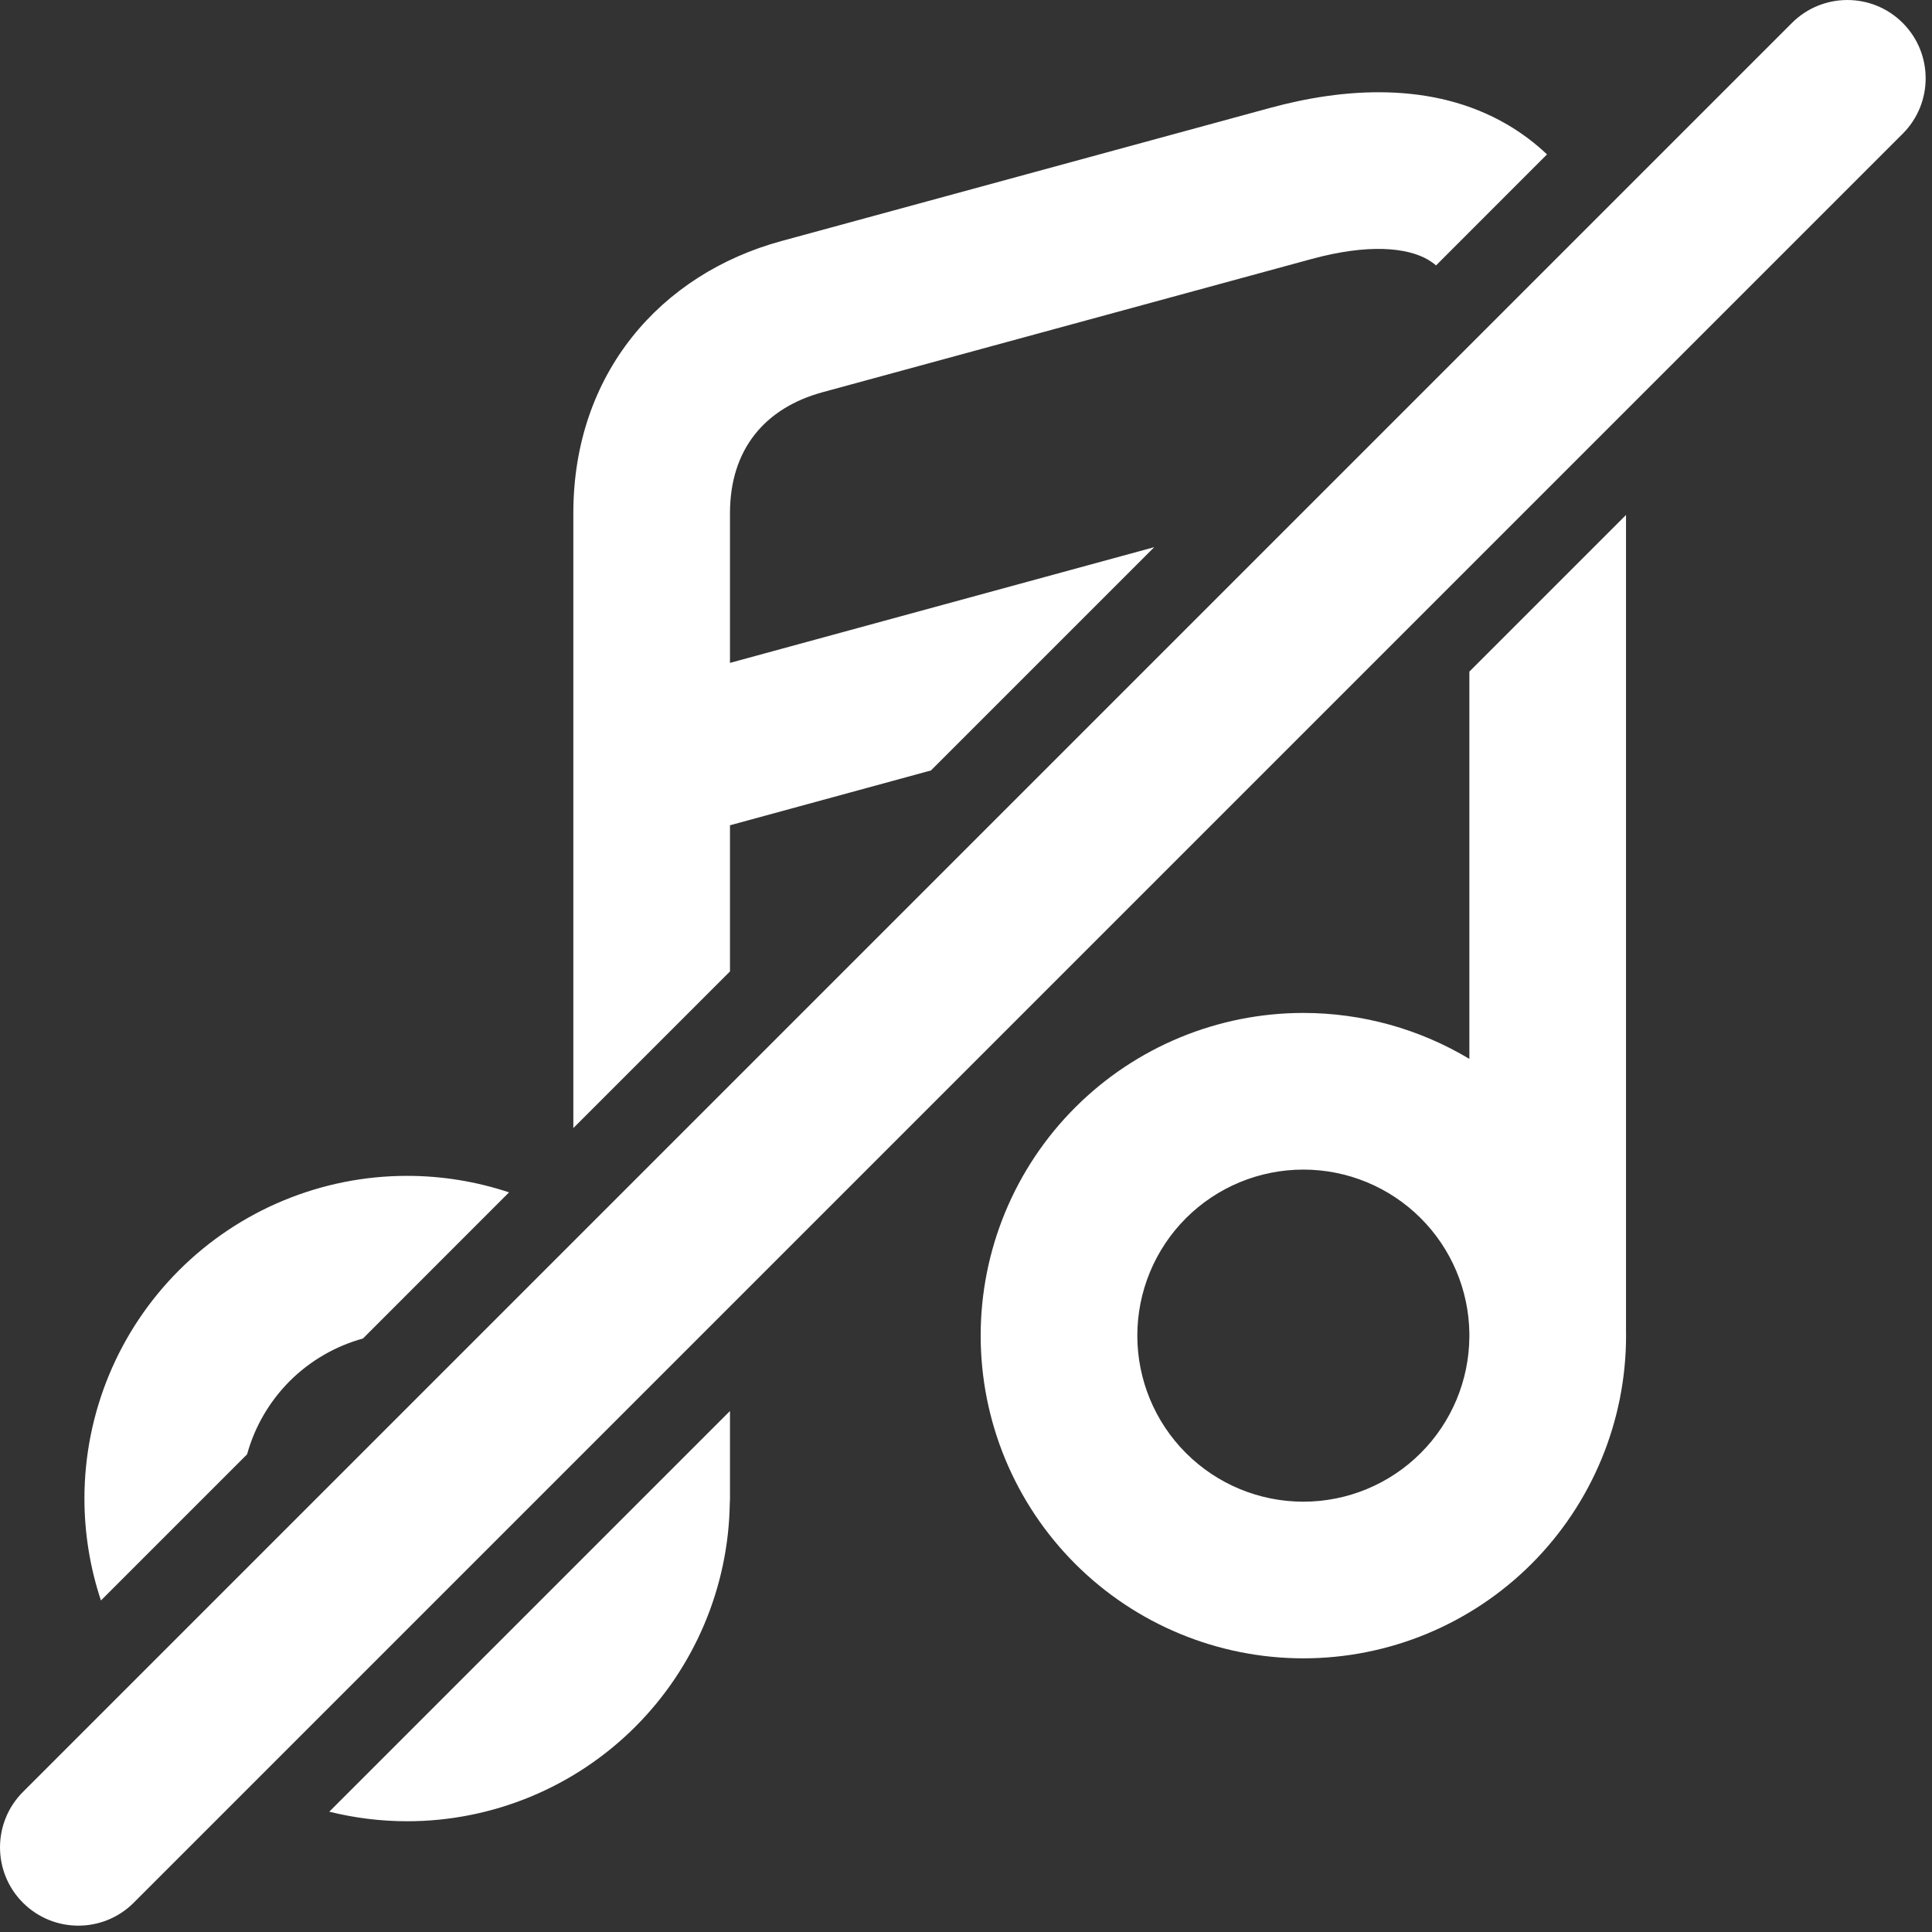 <svg width="37" height="37" viewBox="0 0 37 37" fill="none" xmlns="http://www.w3.org/2000/svg">
<rect x="0" y="0" width="37" height="37" fill="#333333" stroke="none"/>
<path fill-rule="evenodd" clip-rule="evenodd" d="M0.439 34.318C-0.146 34.904 -0.146 35.854 0.439 36.439C1.025 37.025 1.975 37.025 2.561 36.439L36.439 2.561C37.025 1.975 37.025 1.025 36.439 0.439C35.854 -0.146 34.904 -0.146 34.318 0.439L0.439 34.318ZM7.797 34.879C7.29 34.879 6.79 34.816 6.306 34.696L13.98 27.022V28.683C13.98 28.721 13.979 28.758 13.976 28.794C13.951 30.399 13.303 31.932 12.167 33.069C11.008 34.228 9.436 34.879 7.797 34.879ZM13.98 15.805L17.829 14.755L22.105 10.479L13.98 12.695V9.829C13.98 8.598 14.656 7.81 15.755 7.511L25.115 4.961C26.204 4.664 26.947 4.739 27.351 4.975C27.397 5.002 27.448 5.037 27.502 5.083L29.627 2.957C29.4 2.741 29.146 2.55 28.865 2.385C27.429 1.546 25.711 1.688 24.326 2.066L14.966 4.616C12.645 5.248 10.98 7.159 10.98 9.829V14.657V14.659V21.604L13.98 18.604V15.805ZM28.14 20.279V12.862L31.14 9.862V9.932C31.141 9.964 31.141 9.995 31.14 10.027V25.511C31.14 25.533 31.141 25.556 31.141 25.579C31.141 27.218 30.489 28.79 29.331 29.949C28.172 31.108 26.6 31.759 24.961 31.759C23.322 31.759 21.75 31.108 20.591 29.949C19.432 28.79 18.781 27.218 18.781 25.579C18.781 23.94 19.432 22.368 20.591 21.209C21.75 20.05 23.322 19.399 24.961 19.399C26.09 19.399 27.188 19.708 28.14 20.279ZM7.797 22.519C8.467 22.519 9.125 22.628 9.749 22.835L6.951 25.634C6.425 25.779 5.941 26.058 5.548 26.45C5.156 26.843 4.877 27.327 4.732 27.852L1.933 30.651C1.726 30.027 1.617 29.369 1.617 28.699C1.617 27.06 2.268 25.488 3.427 24.329C4.586 23.17 6.158 22.519 7.797 22.519ZM28.14 25.53C28.128 24.704 27.794 23.915 27.209 23.33C26.613 22.734 25.804 22.399 24.961 22.399C24.117 22.399 23.308 22.734 22.712 23.33C22.116 23.926 21.781 24.735 21.781 25.579C21.781 26.422 22.116 27.231 22.712 27.827C23.308 28.424 24.117 28.759 24.961 28.759C25.804 28.759 26.613 28.424 27.209 27.827C27.799 27.237 28.133 26.44 28.14 25.606L28.14 25.578V25.53Z" fill="white"/>
</svg>
